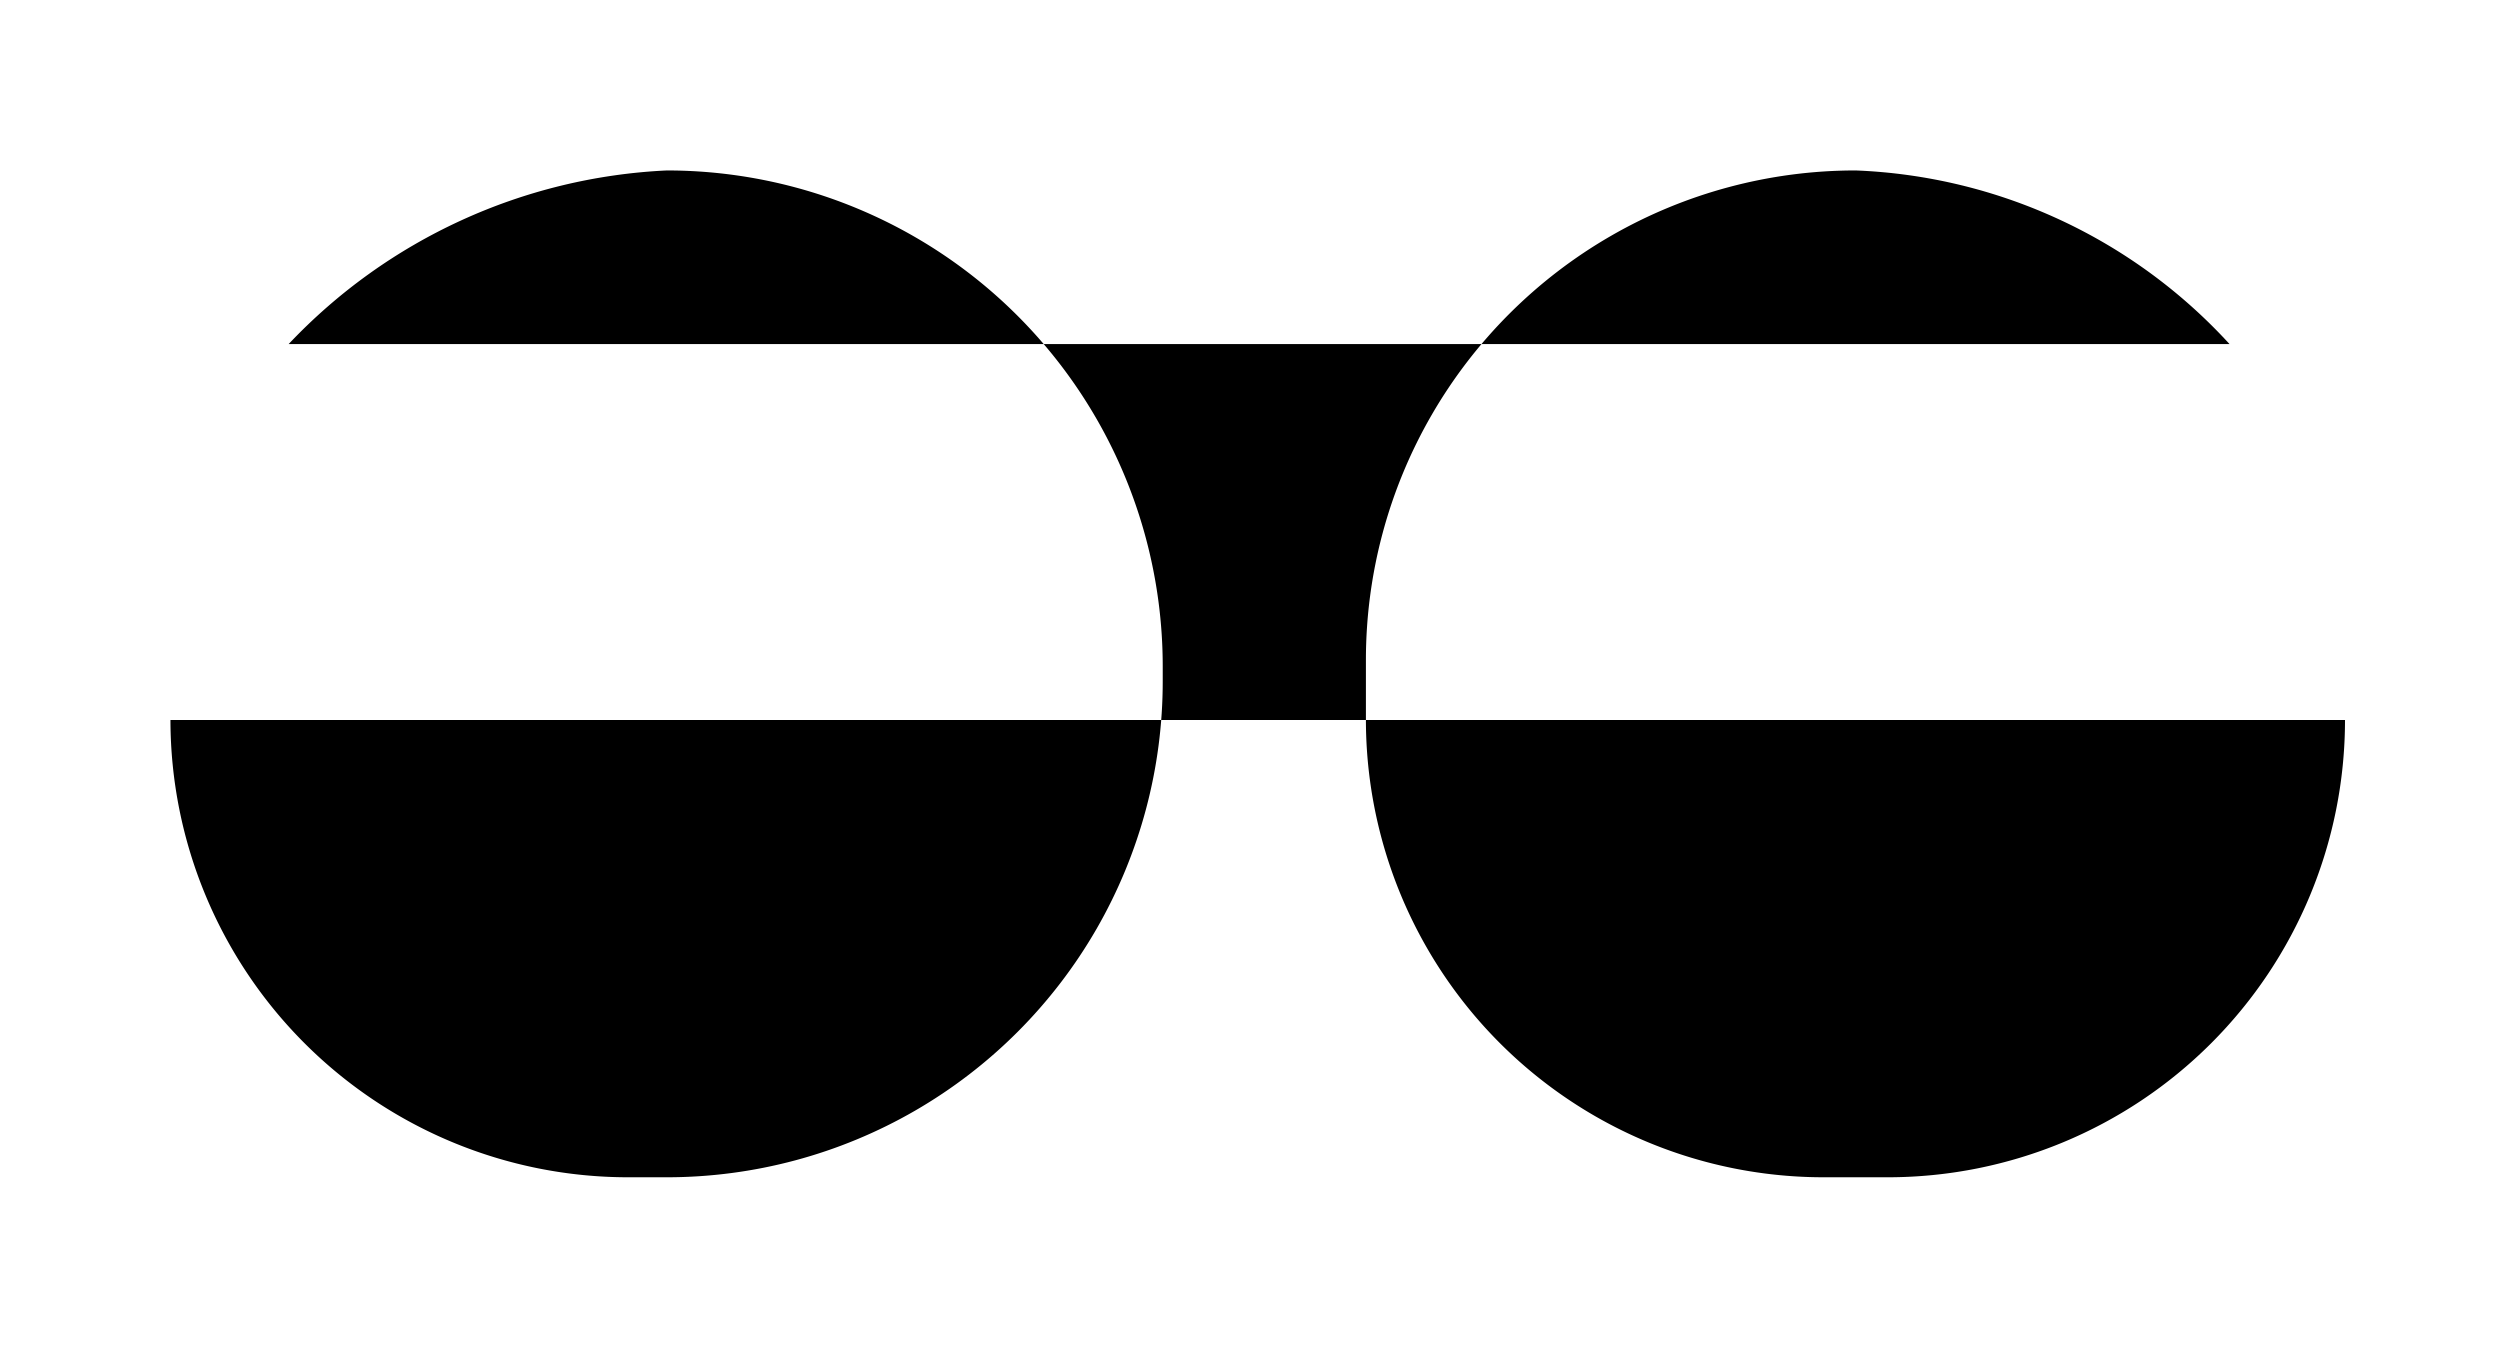 <svg version="1.1" id="geeksforgeeks_logo" xmlns="http://www.w3.org/2000/svg" viewBox="-1.5 -1.5 55 30">
    <style>
        @import url(style.css);
    </style>
    <title>GeeksforGeeks Logo</title>
    <g>
        <path d="M8.3,7.32A12.23,12.23,0,0,1,16.62,3.5h0A10.91,10.91,0,0,1,27.53,14.42v.31A10.91,10.91,0,0,1,16.62,25.65h-.85A10.07,10.07,0,0,1,5.7,15.59H53.54A10.06,10.06,0,0,1,43.48,25.65h-1.4A10.07,10.07,0,0,1,32,15.59V14.27A10.77,10.77,0,0,1,42.78,3.5h0A11.77,11.77,0,0,1,51,7.32" transform="translate(-3.45 -1.25)" />
    </g>
</svg>